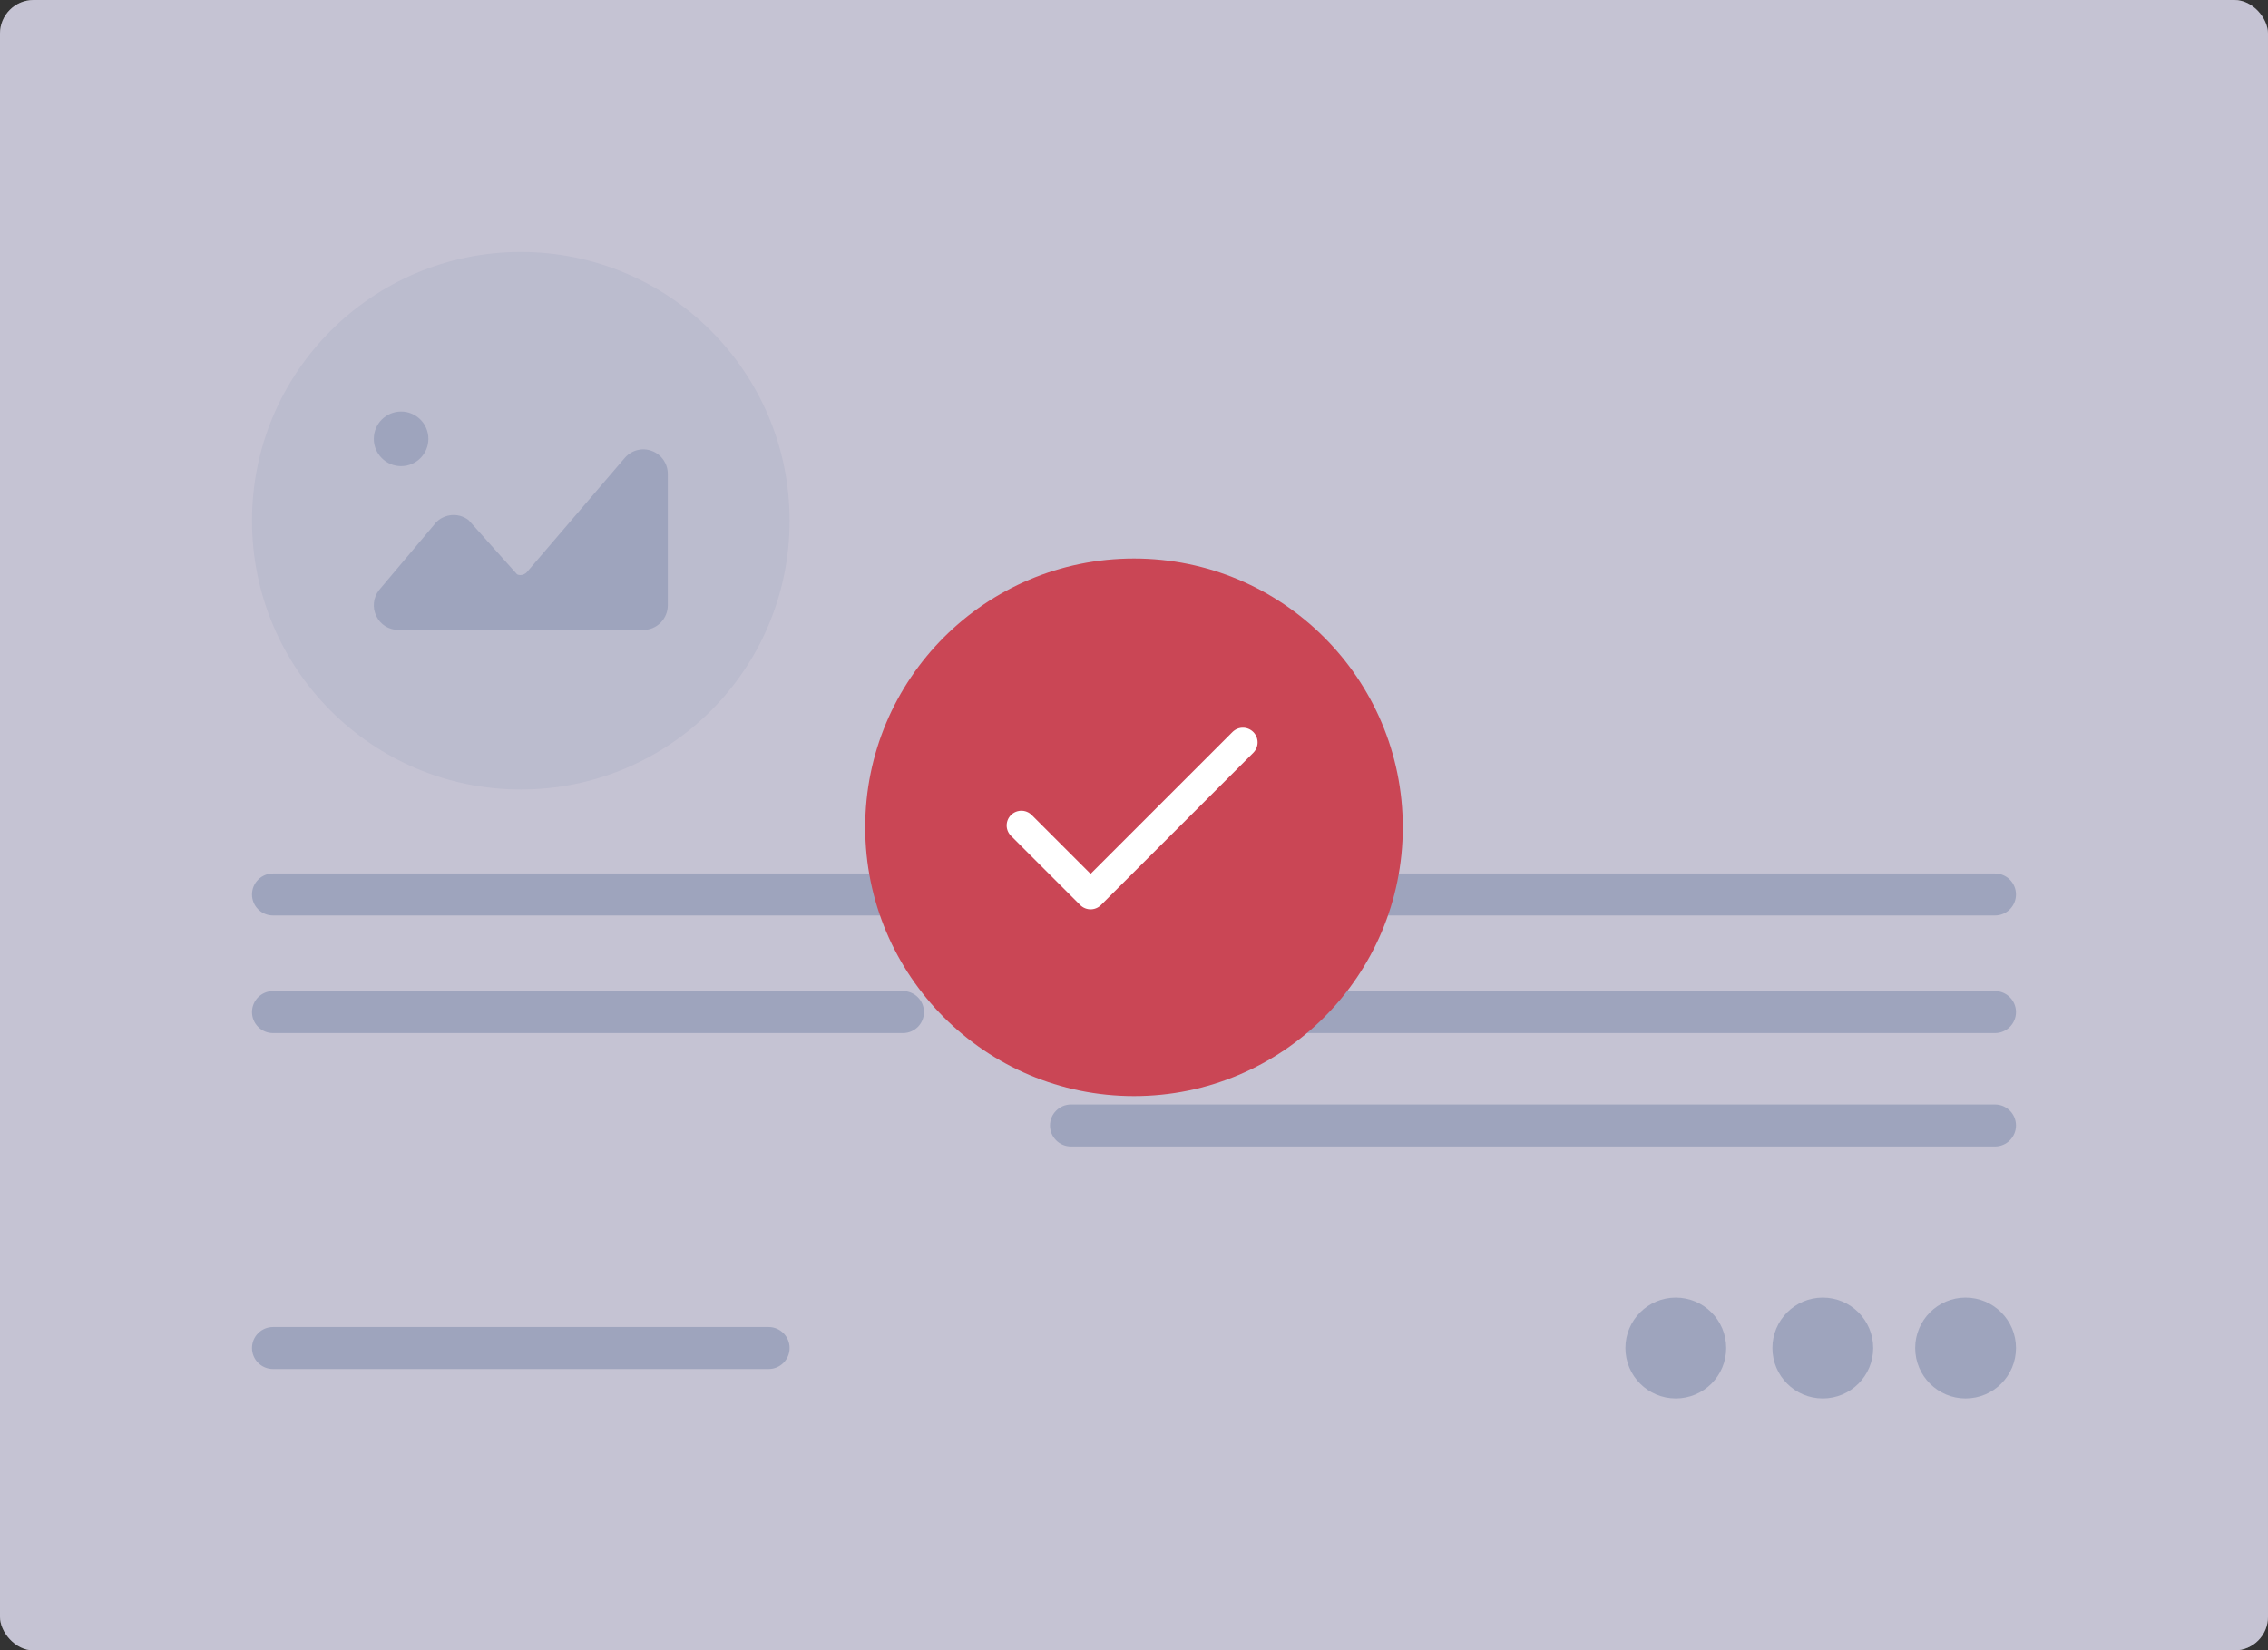 <svg width="540" height="393" viewBox="0 0 540 393" fill="none" xmlns="http://www.w3.org/2000/svg">
<rect x="0" y="0" width="540" height="393" fill="#333333" stroke="none"/>
<g clip-path="url(#clip0_60_199)">
<path fill-rule="evenodd" clip-rule="evenodd" d="M8 0H532C536.418 0 540 3.582 540 8V385C540 389.418 536.418 393 532 393H8C3.582 393 0 389.418 0 385V8C0 3.582 3.582 0 8 0Z" fill="white"/>
<path fill-rule="evenodd" clip-rule="evenodd" d="M65 208H215C217.761 208 220 210.239 220 213C220 215.761 217.761 218 215 218H65C62.239 218 60 215.761 60 213C60 210.239 62.239 208 65 208Z" fill="#CBD6E2"/>
<path fill-rule="evenodd" clip-rule="evenodd" d="M65 236H215C217.761 236 220 238.239 220 241C220 243.761 217.761 246 215 246H65C62.239 246 60 243.761 60 241C60 238.239 62.239 236 65 236Z" fill="#CBD6E2"/>
<path d="M124 188C159.346 188 188 159.346 188 124C188 88.654 159.346 60 124 60C88.654 60 60 88.654 60 124C60 159.346 88.654 188 124 188Z" fill="#F2F5F8"/>
<path fill-rule="evenodd" clip-rule="evenodd" d="M155.282 107.403C153.023 106.52 150.503 107.11 148.827 108.952L125.439 136.255C124.747 137.013 123.615 137.107 123.078 136.724L111.579 123.858C110.315 122.877 108.755 122.47 107.165 122.697C105.586 122.931 104.201 123.776 103.365 124.957L90.24 140.528C88.86 142.31 88.611 144.679 89.599 146.708C90.582 148.737 92.593 150 94.841 150H153.167C156.383 150 159 147.369 159 144.136V112.869C159 110.429 157.542 108.287 155.282 107.403Z" fill="#CBD6E2"/>
<path fill-rule="evenodd" clip-rule="evenodd" d="M95.5 111C99.091 111 102 108.091 102 104.5C102 100.909 99.091 98 95.5 98C91.909 98 89 100.909 89 104.5C89 108.091 91.909 111 95.5 111Z" fill="#CBD6E2"/>
<path fill-rule="evenodd" clip-rule="evenodd" d="M255 208H475C477.761 208 480 210.239 480 213C480 215.761 477.761 218 475 218H255C252.239 218 250 215.761 250 213C250 210.239 252.239 208 255 208Z" fill="#CBD6E2"/>
<path fill-rule="evenodd" clip-rule="evenodd" d="M255 236H475C477.761 236 480 238.239 480 241C480 243.761 477.761 246 475 246H255C252.239 246 250 243.761 250 241C250 238.239 252.239 236 255 236Z" fill="#CBD6E2"/>
<path fill-rule="evenodd" clip-rule="evenodd" d="M255 263H475C477.761 263 480 265.239 480 268C480 270.761 477.761 273 475 273H255C252.239 273 250 270.761 250 268C250 265.239 252.239 263 255 263Z" fill="#CBD6E2"/>
<path d="M399 333C405.627 333 411 327.627 411 321C411 314.373 405.627 309 399 309C392.373 309 387 314.373 387 321C387 327.627 392.373 333 399 333Z" fill="#CBD6E2"/>
<path d="M434 333C440.627 333 446 327.627 446 321C446 314.373 440.627 309 434 309C427.373 309 422 314.373 422 321C422 327.627 427.373 333 434 333Z" fill="#CBD6E2"/>
<path d="M468 333C474.627 333 480 327.627 480 321C480 314.373 474.627 309 468 309C461.373 309 456 314.373 456 321C456 327.627 461.373 333 468 333Z" fill="#CBD6E2"/>
<path fill-rule="evenodd" clip-rule="evenodd" d="M65 316H183C185.761 316 188 318.239 188 321C188 323.761 185.761 326 183 326H65C62.239 326 60 323.761 60 321C60 318.239 62.239 316 65 316Z" fill="#CBD6E2"/>
<rect width="540" height="393" rx="8" fill="#181251" fill-opacity="0.25"/>
<path d="M270 261C305.346 261 334 232.346 334 197C334 161.654 305.346 133 270 133C234.654 133 206 161.654 206 197C206 232.346 234.654 261 270 261Z" fill="#CA4655"/>
<path d="M295.925 176.778L259.666 213.036L243.185 196.555" stroke="white" stroke-width="7" stroke-linecap="round" stroke-linejoin="round"/>
</g>
<defs>
<clipPath id="clip0_60_199">
<rect width="540" height="393" rx="8" fill="white"/>
</clipPath>
</defs>
</svg>
